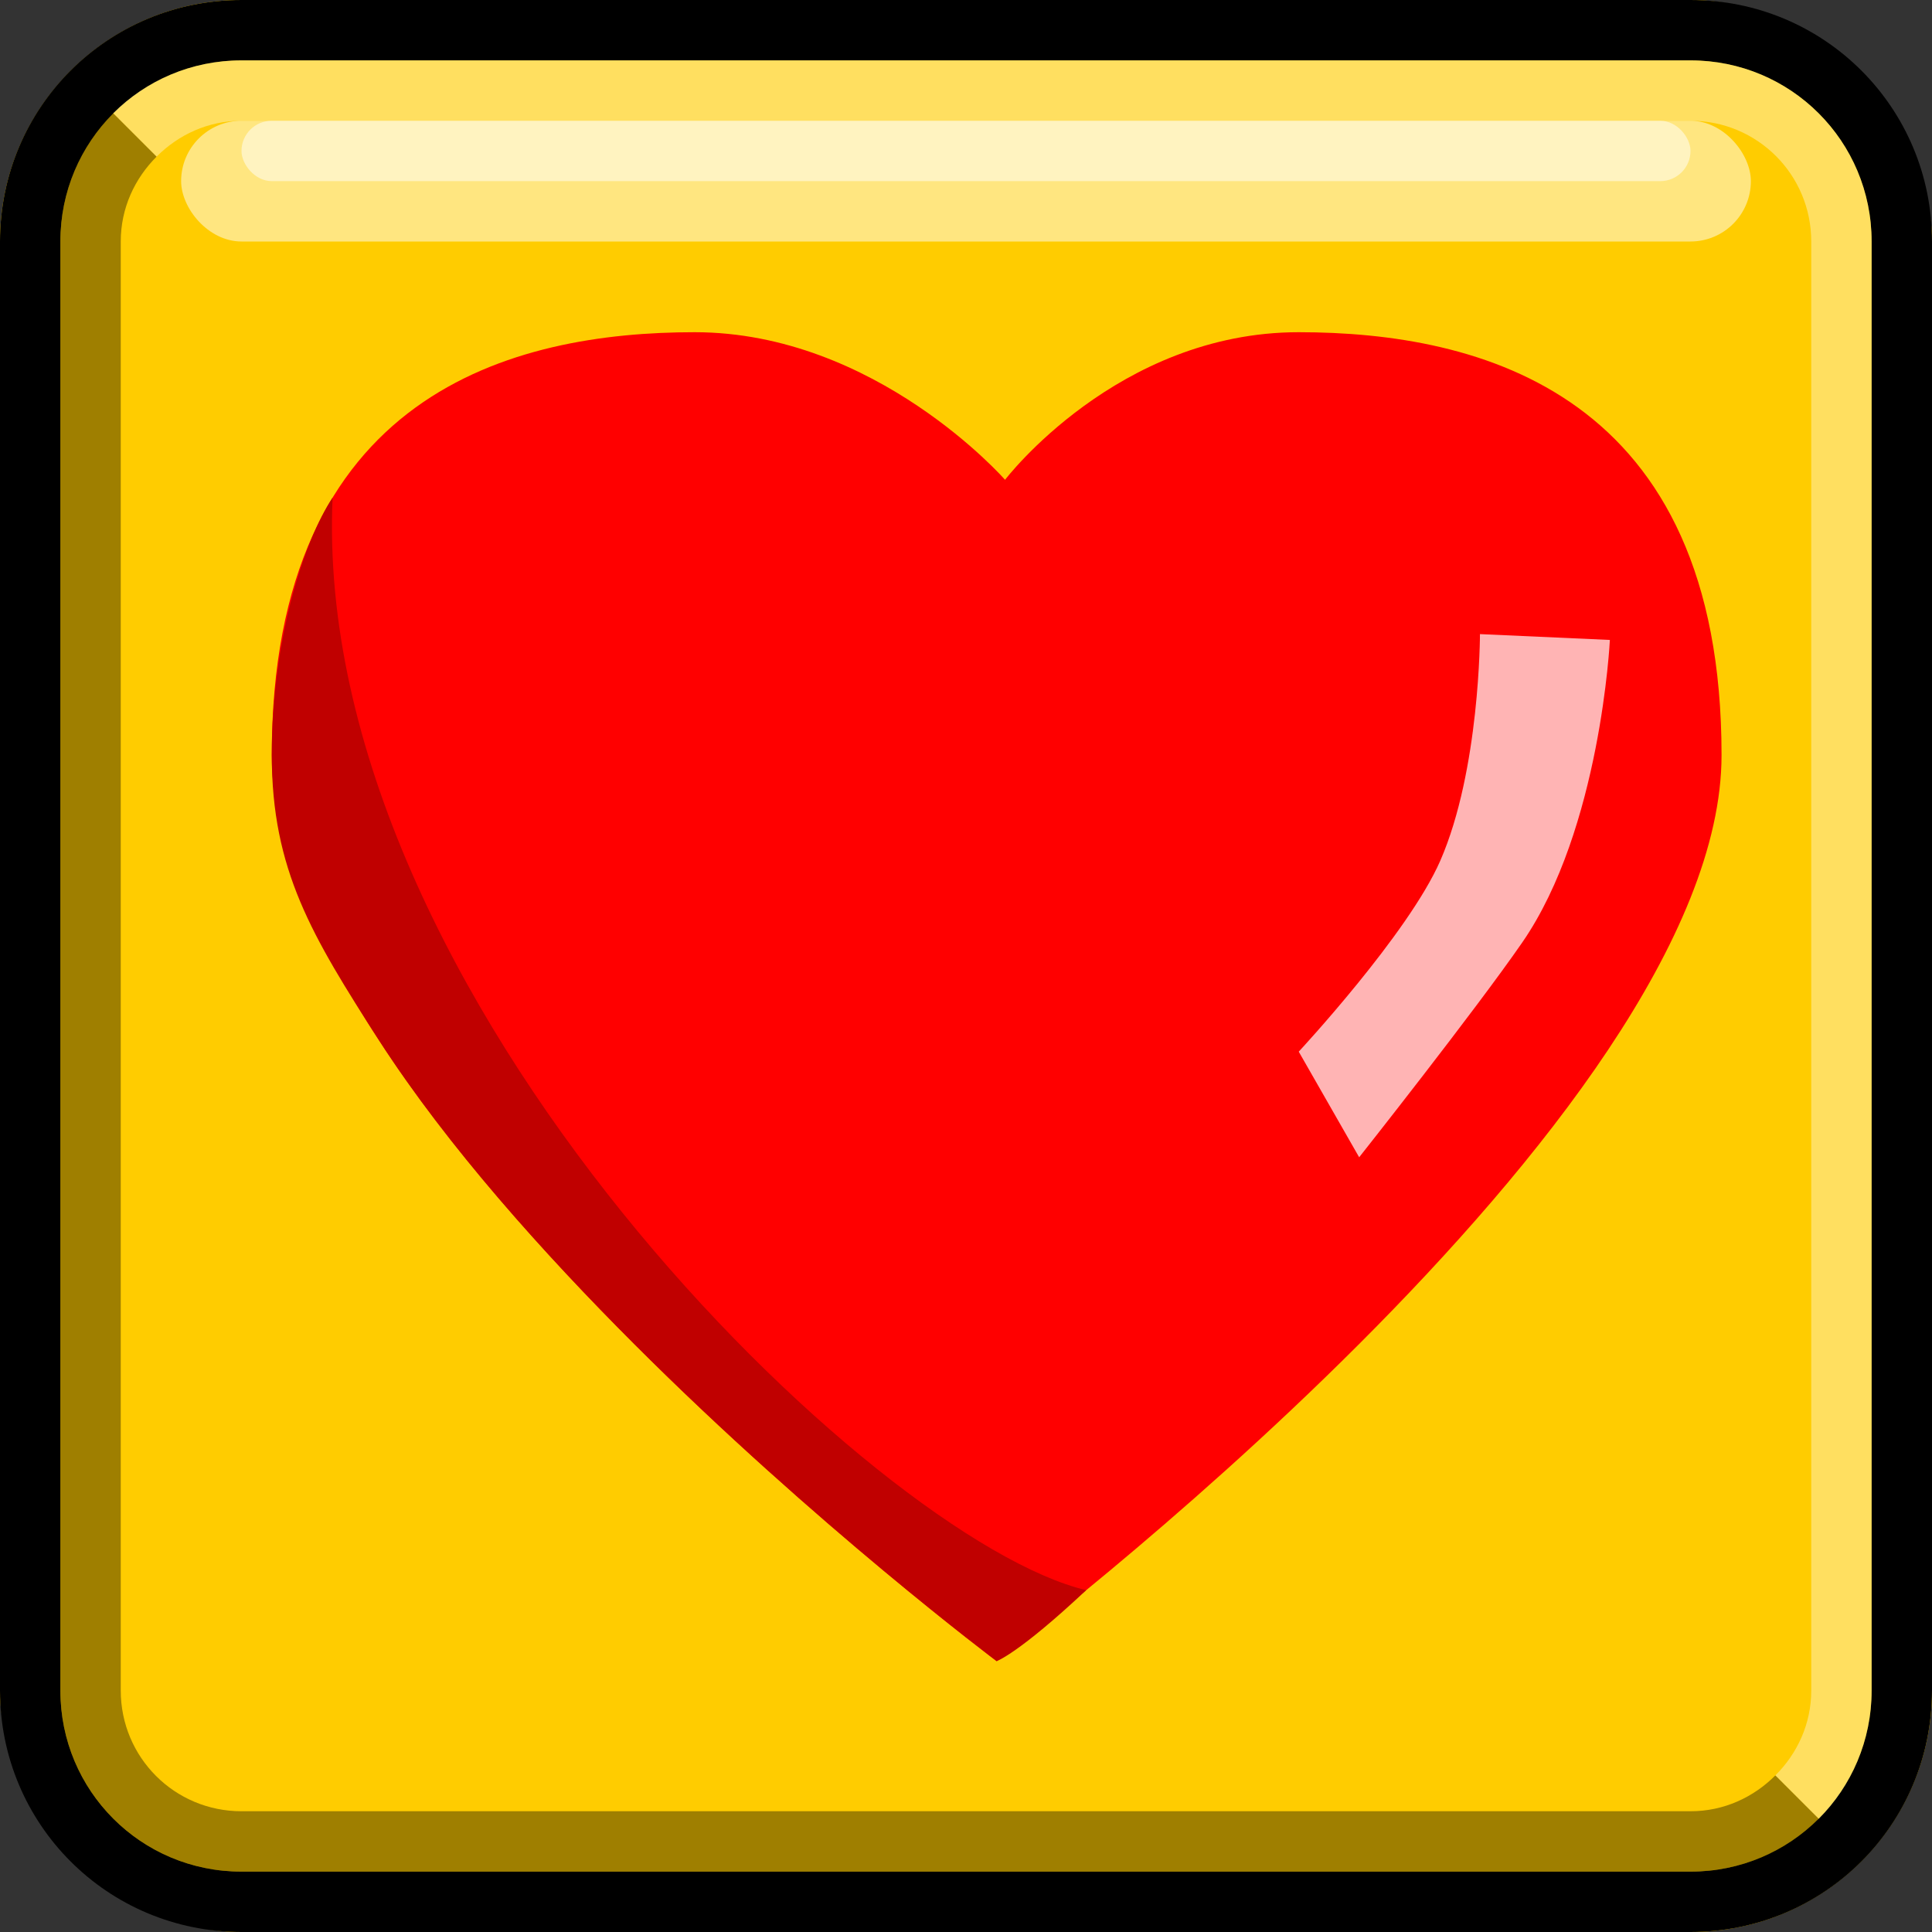 <?xml version="1.0" encoding="UTF-8" standalone="no"?>
<!-- Created with Inkscape (http://www.inkscape.org/) -->

<svg xmlns:dc="http://purl.org/dc/elements/1.1/" xmlns:cc="http://creativecommons.org/ns#" xmlns:rdf="http://www.w3.org/1999/02/22-rdf-syntax-ns#" xmlns:svg="http://www.w3.org/2000/svg" xmlns="http://www.w3.org/2000/svg" xmlns:sodipodi="http://sodipodi.sourceforge.net/DTD/sodipodi-0.dtd" xmlns:inkscape="http://www.inkscape.org/namespaces/inkscape" width="32" height="32" id="svg4150" version="1.1" inkscape:version="0.91 r13725" viewBox="0 0 32 32" sodipodi:docname="button-alive-00.svg">
  <rect x="0" y="0" width="32" height="32" fill="#333333" stroke="none"/>
  <defs id="defs4152">
    <linearGradient id="linearGradient4030">
      <stop id="stop4032" offset="0" style="stop-color:#ffcc01;stop-opacity:1;" />
      <stop style="stop-color:#ffea95;stop-opacity:1;" offset="0.5" id="stop4036" />
      <stop id="stop4046" offset="0.75" style="stop-color:#ffcc01;stop-opacity:1;" />
      <stop id="stop4034" offset="1" style="stop-color:#c09a00;stop-opacity:1;" />
    </linearGradient>
  </defs>
  <sodipodi:namedview id="base" pagecolor="#ffffff" bordercolor="#666666" borderopacity="1.0" inkscape:pageopacity="0.0" inkscape:pageshadow="2" inkscape:zoom="1" inkscape:cx="15.20904" inkscape:cy="16" inkscape:current-layer="g3707" showgrid="true" inkscape:grid-bbox="true" inkscape:document-units="px" objecttolerance="10000" inkscape:snap-perpendicular="true" guidetolerance="10000" inkscape:window-width="1600" inkscape:window-height="878" inkscape:window-x="0" inkscape:window-y="0" inkscape:window-maximized="1" showguides="true" inkscape:guide-bbox="true">
    <inkscape:grid type="xygrid" id="grid4698" empspacing="4" />
    <sodipodi:guide position="16,32" orientation="1,0" id="guide4769" />
    <sodipodi:guide position="-4,16" orientation="0,1" id="guide4771" />
    <sodipodi:guide position="16,16" orientation="-0.707,0.707" id="guide4773" />
    <sodipodi:guide position="16,16" orientation="0.707,0.707" id="guide4775" />
  </sodipodi:namedview>
  <g id="layer1" inkscape:label="button" inkscape:groupmode="layer" sodipodi:insensitive="true">
    <rect ry="4" y="0" x="0" height="32" width="32" id="rect3767" style="fill:#fc0;fill-opacity:1;stroke:none" />
    <path style="fill:black;fill-opacity:1;stroke:none" d="M 4,0 C 1.784,0 0,1.784 0,4 l 0,24 c 0,2.216 1.784,4 4,4 l 24,0 c 2.216,0 4,-1.784 4,-4 L 32,4 C 32,1.784 30.216,0 28,0 L 4,0 z m 0,1 24,0 c 1.662,0 3,1.338 3,3 l 0,24 c 0,1.662 -1.338,3 -3,3 L 4,31 C 2.338,31 1,29.662 1,28 L 1,4 C 1,2.338 2.338,1 4,1 z" id="rect2993" inkscape:connector-curvature="0" />
  </g>
  <g inkscape:groupmode="layer" id="layer2" inkscape:label="symbol">
    <g id="g3707" transform="matrix(0.938,0,0,0.938,1,1)">
      <path inkscape:connector-curvature="0" style="fill:red;fill-opacity:1;fill-rule:nonzero;stroke:none" d="m 11.2,4.8 c -3.2,0 -7.467,1.067 -7.467,7.467 0,6.4 12.8,16 12.8,16 0,0 12.8,-9.6 12.8,-16 0,-6.4 -4.267,-7.467 -7.467,-7.467 -3.2,0 -5.185,2.606 -5.185,2.606 0,0 -2.282,-2.606 -5.482,-2.606 z" id="path2449" sodipodi:nodetypes="czczzcz" />
      <path inkscape:connector-curvature="0" sodipodi:nodetypes="czsssccc" id="path3245" d="m 4.807,7.72 c -0.512,0.775 -1.074,2.521 -1.074,4.546 0,2.025 0.702,3.189 1.902,5.051 1.2,1.862 2.898,3.749 4.498,5.349 1.6,1.6 3.2,3 4.4,4 1.2,1 2,1.6 2,1.6 0,0 0.381,-0.128 1.581,-1.253 C 14.4,26.133 4.413,16.533 4.807,7.72 Z" style="fill:#c00000;fill-opacity:1;fill-rule:nonzero;stroke:none" />
      <path inkscape:connector-curvature="0" style="fill:white;fill-opacity:0.706;fill-rule:nonzero;stroke:none" d="m 27.361,10.233 c 0,0 -0.161,3.337 -1.548,5.344 -0.836,1.21 -2.879,3.792 -2.879,3.792 l -1.067,-1.865 c 0,0 1.935,-2.08 2.499,-3.371 0.701,-1.605 0.701,-4.002 0.701,-4.002 l 2.294,0.103 z" id="path3247" sodipodi:nodetypes="csccscc" />
    </g>
  </g>
  <g inkscape:groupmode="layer" id="layer3" inkscape:label="shading" sodipodi:insensitive="true">
    <path inkscape:connector-curvature="0" style="fill:black;fill-opacity:0.376;stroke:none" d="M 1.875,1.875 C 1.333,2.417 1,3.169 1,4 l 0,24 c 0,1.662 1.338,3 3,3 l 24,0 c 0.831,0 1.583,-0.333 2.125,-0.875 L 29.406,29.406 C 29.045,29.768 28.554,30 28,30 L 4,30 C 2.892,30 2,29.108 2,28 L 2,4 C 2,3.446 2.232,2.955 2.594,2.594 L 1.875,1.875 z" id="rect2997" />
    <path style="fill:white;fill-opacity:0.376;stroke:none" d="M 4,1 C 3.169,1 2.417,1.333 1.875,1.875 L 2.594,2.594 C 2.955,2.232 3.446,2 4,2 l 24,0 c 1.108,0 2,0.892 2,2 l 0,24 c 0,0.554 -0.232,1.045 -0.594,1.406 L 30.125,30.125 C 30.667,29.583 31,28.831 31,28 L 31,4 C 31,2.338 29.662,1 28,1 L 4,1 z" id="rect3774" inkscape:connector-curvature="0" />
    <rect style="fill:white;fill-opacity:0.502;stroke:none" id="rect3793" width="26" height="2" x="3" y="2" ry="1" rx="1" />
    <rect style="fill:white;fill-opacity:0.502;stroke:none" id="rect3795" width="24" height="1" x="4" y="2" ry="0.5" rx="0.5" />
  </g>
</svg>
